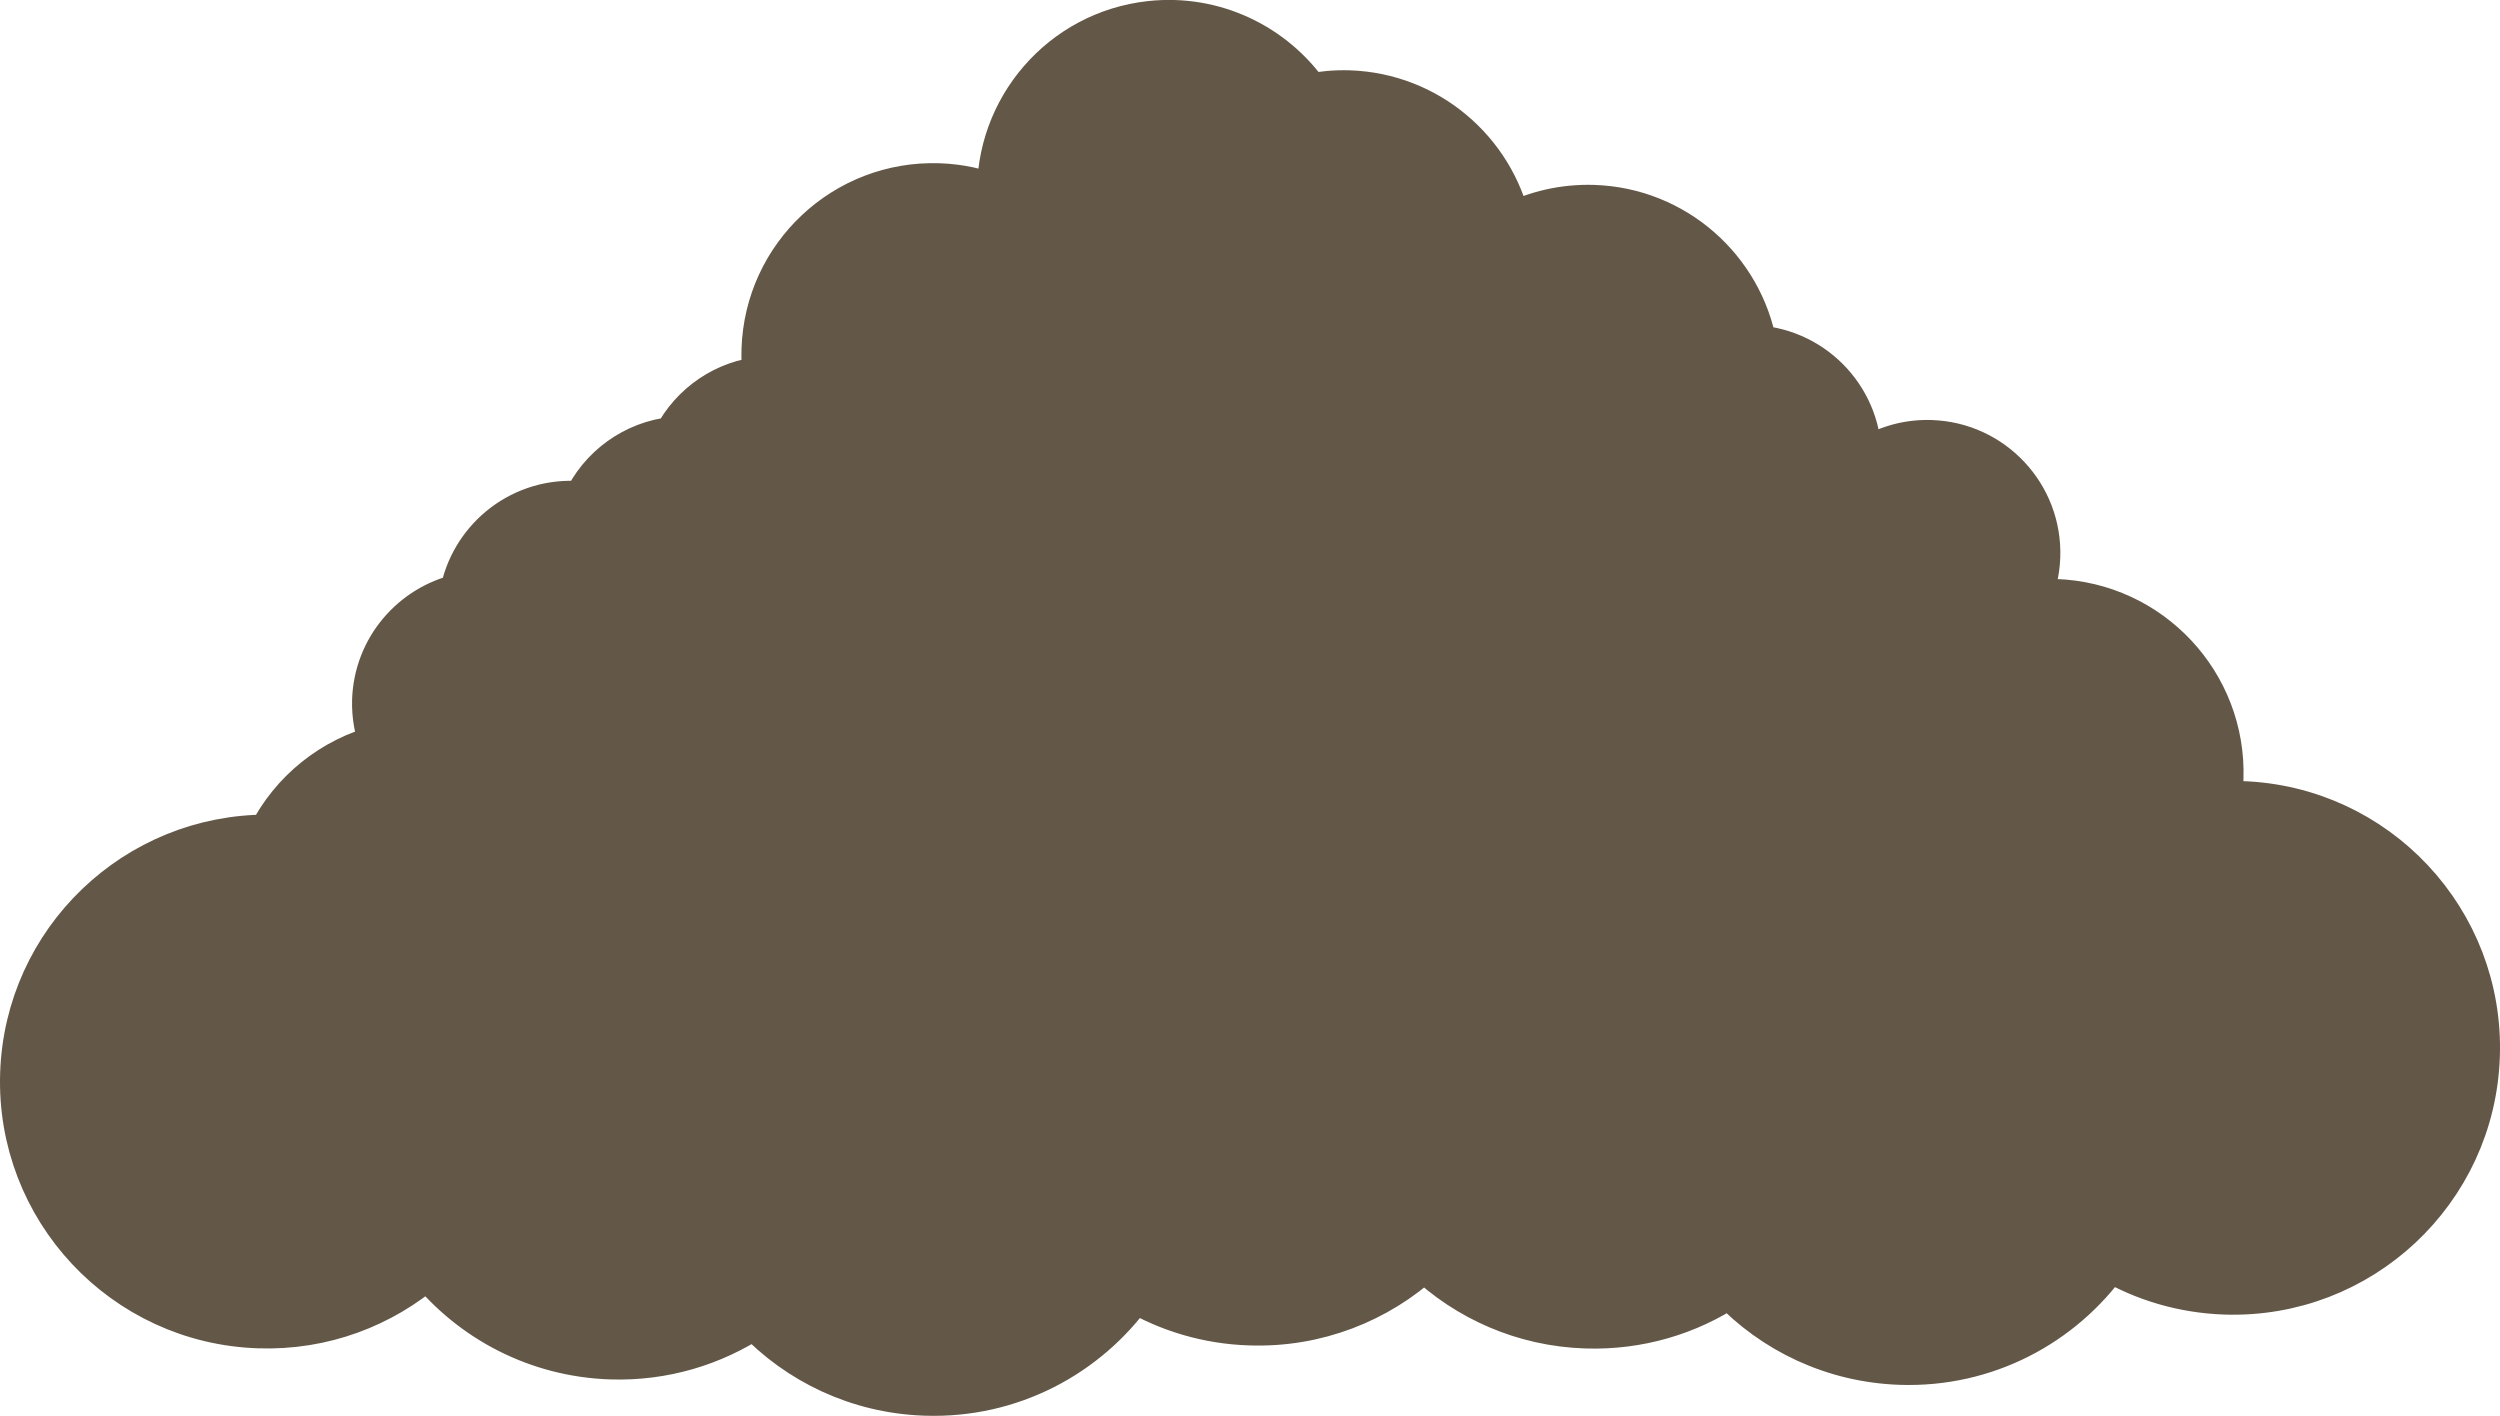 <?xml version="1.0" encoding="utf-8"?>
<!-- Generator: Adobe Illustrator 15.0.2, SVG Export Plug-In . SVG Version: 6.00 Build 0)  -->
<!DOCTYPE svg PUBLIC "-//W3C//DTD SVG 1.1//EN" "http://www.w3.org/Graphics/SVG/1.1/DTD/svg11.dtd">
<svg version="1.1" id="Lager_1" xmlns="http://www.w3.org/2000/svg" xmlns:xlink="http://www.w3.org/1999/xlink" x="0px" y="0px"
	 width="120.821px" height="68.427px" viewBox="0 0 120.821 68.427" enable-background="new 0 0 120.821 68.427"
	 xml:space="preserve">
<g>
	<path fill="#635848" stroke="#635848" stroke-width="2.019" stroke-miterlimit="10" d="M1.016,51.882
		c-0.217,6.562,4.927,12.057,11.491,12.271c3.115,0.106,5.986-1.001,8.172-2.893c2.094,2.582,5.254,4.276,8.837,4.396
		c2.565,0.083,4.965-0.655,6.951-1.97c2.077,2.202,4.989,3.616,8.254,3.723c4.142,0.14,7.854-1.862,10.09-5.004
		c1.647,0.964,3.554,1.544,5.596,1.608c3.239,0.108,6.218-1.093,8.431-3.124c2.037,1.938,4.77,3.175,7.807,3.271
		c2.562,0.084,4.961-0.648,6.947-1.966c2.078,2.2,4.991,3.615,8.254,3.724c4.143,0.138,7.854-1.863,10.088-5.009
		c1.649,0.964,3.557,1.544,5.599,1.613c6.562,0.215,12.058-4.931,12.272-11.49c0.221-6.562-4.924-12.058-11.486-12.274
		c-0.345-0.014-0.687-0.006-1.021,0.014c0.063-0.373,0.104-0.751,0.116-1.139c0.156-4.621-3.467-8.487-8.088-8.642
		c-0.438-0.018-0.863,0.004-1.286,0.056c0.312-0.652,0.494-1.373,0.521-2.142c0.101-2.993-2.246-5.5-5.238-5.597
		c-1.273-0.044-2.454,0.361-3.403,1.061c0-0.018,0.004-0.035,0.004-0.055c0.101-2.93-2.146-5.391-5.049-5.587
		c-0.677-3.75-3.893-6.649-7.854-6.782c-1.451-0.046-2.83,0.283-4.035,0.903c-0.807-3.582-3.946-6.313-7.787-6.441
		c-0.659-0.021-1.303,0.039-1.92,0.163c-1.672-2.411-4.572-3.854-7.692-3.514c-4.315,0.473-7.486,4.188-7.356,8.456
		c-0.884-0.365-1.85-0.581-2.861-0.614c-4.56-0.147-8.375,3.425-8.525,7.98c-0.016,0.459,0.009,0.907,0.066,1.351
		c-1.89,0.164-3.511,1.298-4.344,2.919c-1.943,0.196-3.597,1.416-4.381,3.134c-0.139-0.015-0.275-0.029-0.421-0.034
		c-2.731-0.092-5.056,1.861-5.512,4.481c-2.352,0.533-4.144,2.586-4.228,5.106c-0.023,0.772,0.118,1.513,0.387,2.188
		c-2.375,0.595-4.356,2.203-5.438,4.355C6.551,40.347,1.229,45.427,1.016,51.882z"/>
</g>
</svg>
